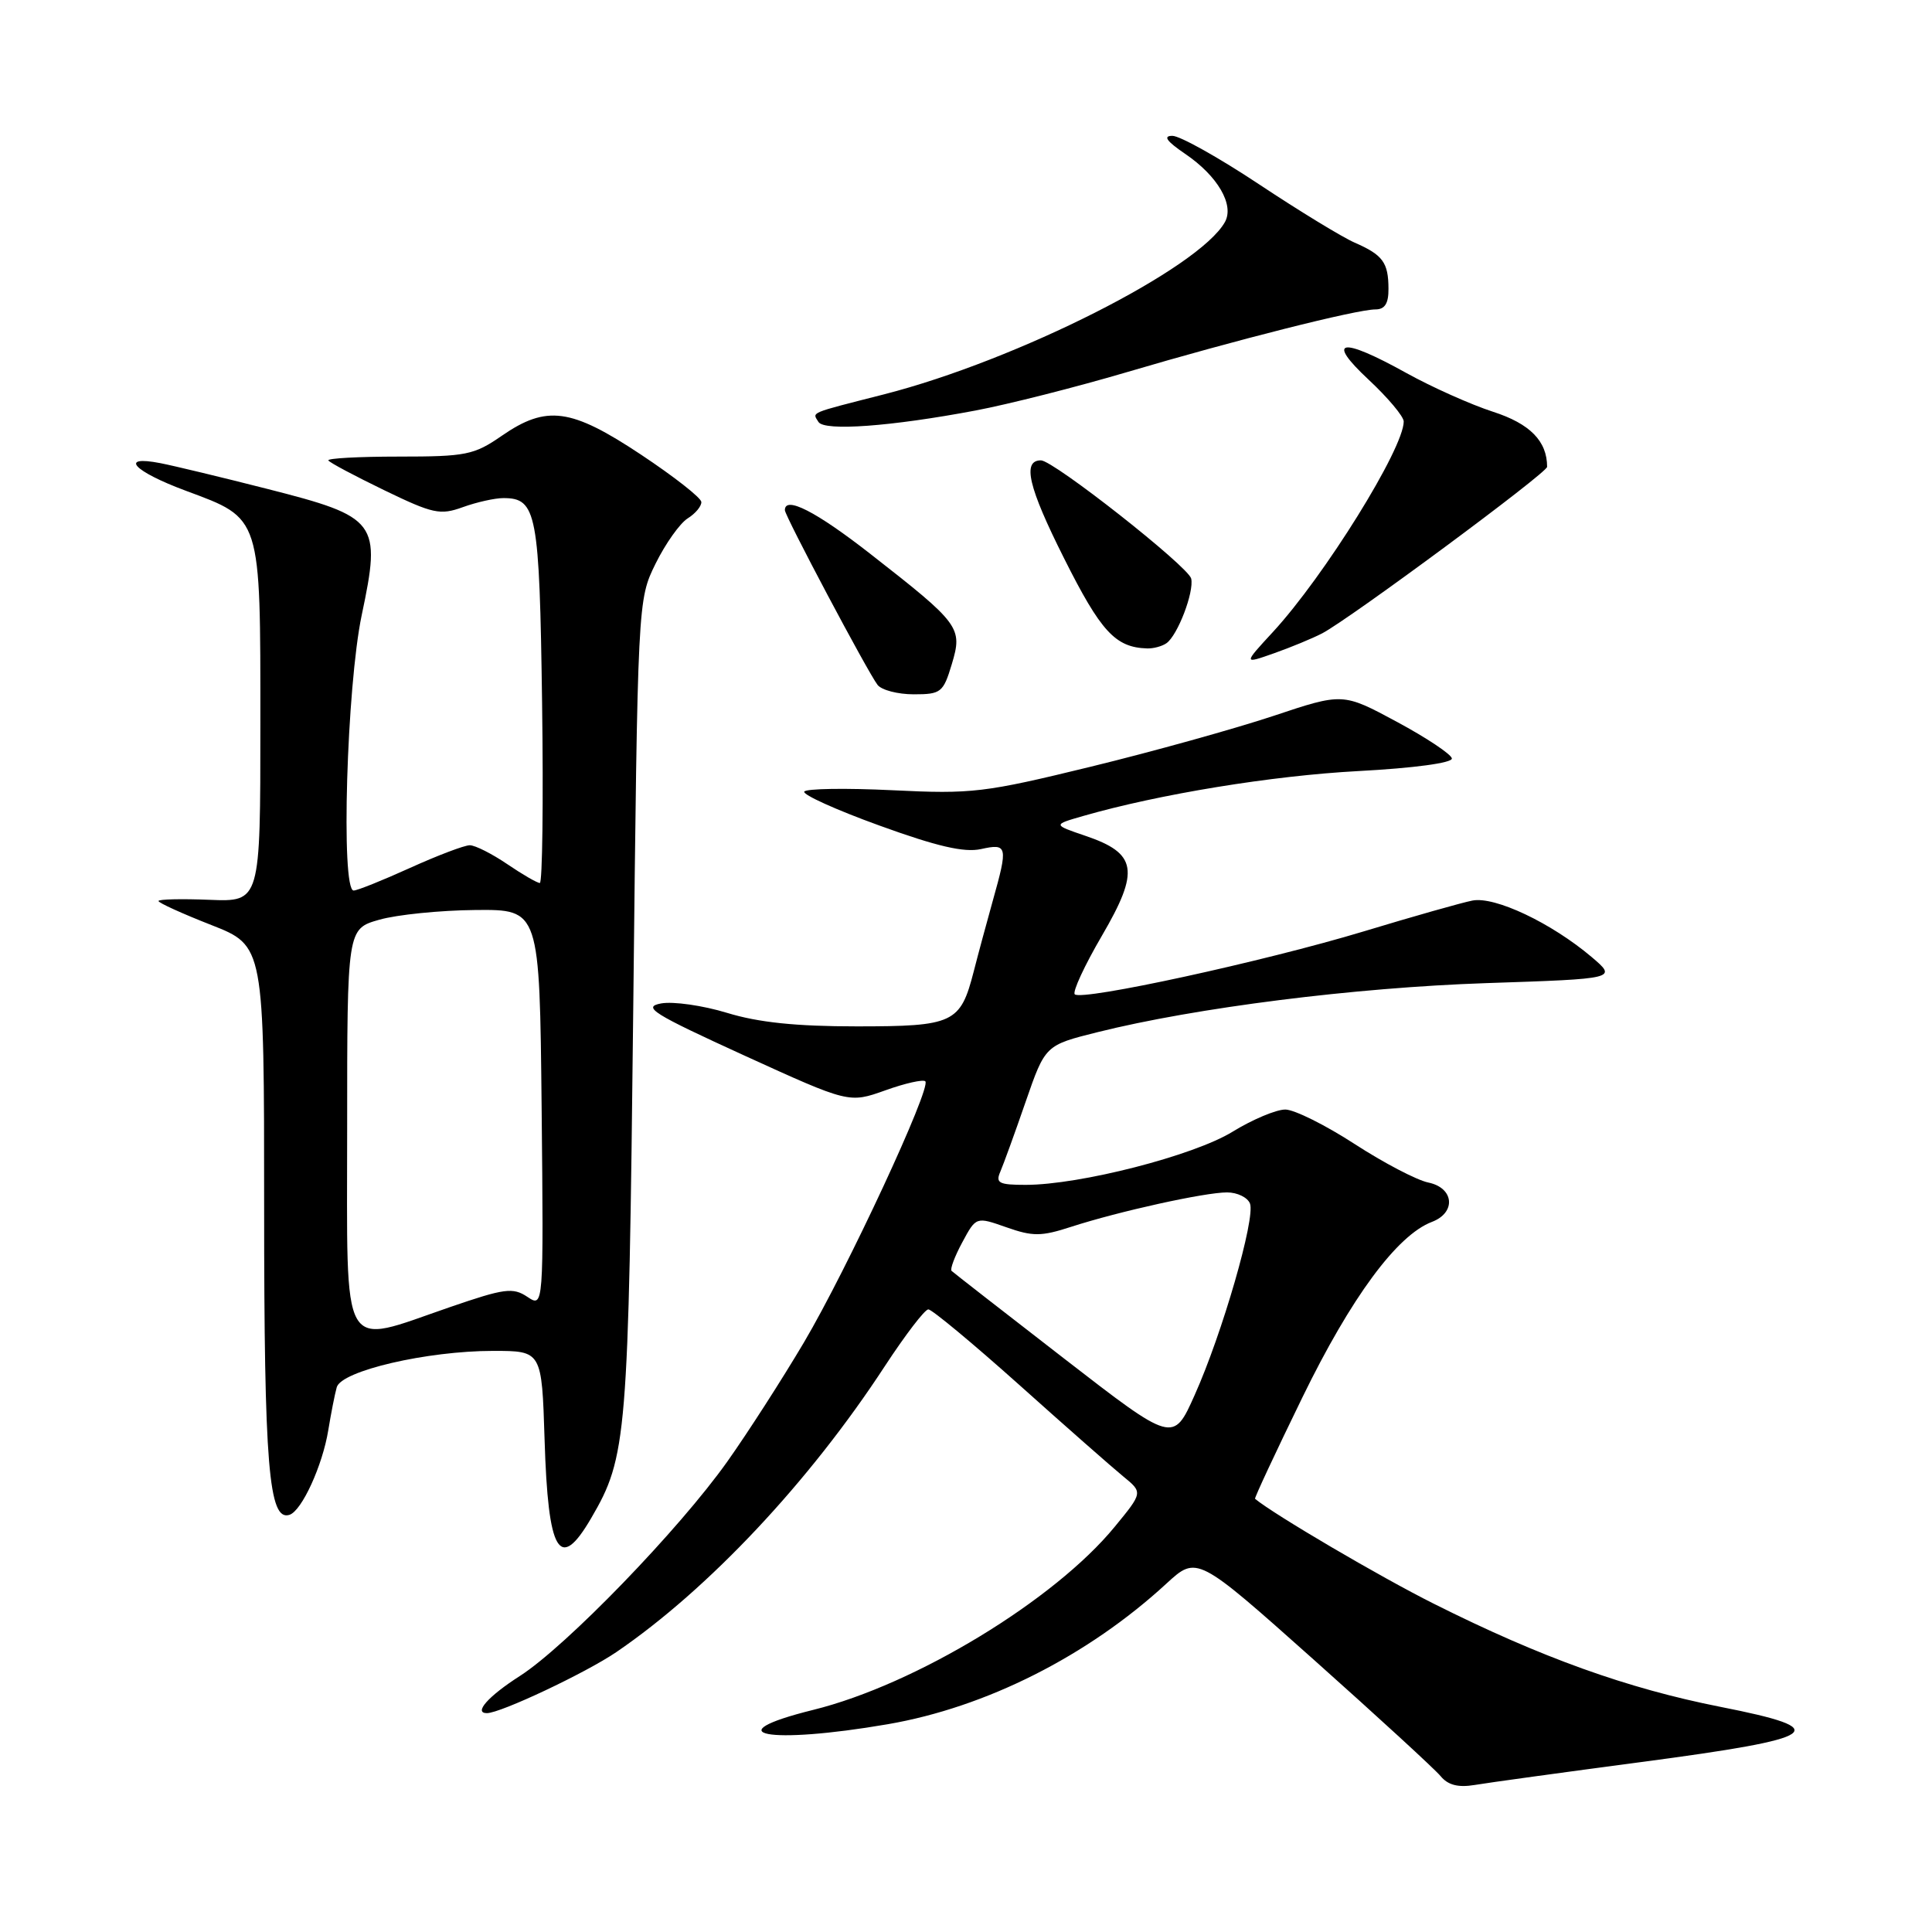 <?xml version="1.0" encoding="UTF-8" standalone="no"?>
<!DOCTYPE svg PUBLIC "-//W3C//DTD SVG 1.1//EN" "http://www.w3.org/Graphics/SVG/1.1/DTD/svg11.dtd" >
<svg xmlns="http://www.w3.org/2000/svg" xmlns:xlink="http://www.w3.org/1999/xlink" version="1.1" viewBox="0 0 256 256">
 <g >
 <path fill="currentColor"
d=" M 217.48 233.48 C 241.51 230.30 243.14 229.16 227.98 226.17 C 215.62 223.73 204.20 219.63 190.00 212.51 C 182.83 208.92 168.84 200.70 166.30 198.60 C 166.19 198.51 169.01 192.47 172.56 185.19 C 179.03 171.91 185.11 163.67 189.73 161.91 C 192.98 160.68 192.68 157.39 189.25 156.69 C 187.74 156.38 183.35 154.09 179.50 151.59 C 175.65 149.09 171.52 147.03 170.32 147.02 C 169.12 147.01 165.97 148.33 163.32 149.96 C 158.17 153.13 143.09 157.00 135.90 157.00 C 132.36 157.00 131.89 156.76 132.55 155.25 C 132.96 154.29 134.48 150.12 135.90 146.00 C 138.50 138.50 138.50 138.50 145.42 136.77 C 158.48 133.51 179.51 130.86 196.90 130.27 C 214.29 129.69 214.29 129.69 210.90 126.81 C 205.56 122.29 198.07 118.74 195.10 119.33 C 193.67 119.61 187.18 121.45 180.68 123.42 C 167.50 127.40 143.33 132.66 142.41 131.75 C 142.09 131.42 143.71 127.92 146.02 123.97 C 151.05 115.35 150.67 113.07 143.82 110.75 C 139.50 109.28 139.50 109.28 143.50 108.13 C 153.61 105.22 168.57 102.78 180.00 102.17 C 187.33 101.78 192.45 101.09 192.38 100.50 C 192.32 99.96 189.04 97.77 185.10 95.65 C 177.93 91.79 177.93 91.79 168.71 94.87 C 163.65 96.55 152.75 99.59 144.50 101.60 C 130.44 105.03 128.80 105.23 118.26 104.71 C 112.07 104.41 106.81 104.49 106.57 104.89 C 106.32 105.29 110.80 107.32 116.53 109.39 C 124.16 112.16 127.76 112.99 129.97 112.51 C 133.50 111.73 133.59 112.09 131.55 119.35 C 130.76 122.18 129.62 126.39 129.03 128.70 C 127.26 135.59 126.38 136.00 113.52 136.00 C 105.47 136.00 100.48 135.48 96.34 134.21 C 93.13 133.23 89.20 132.67 87.60 132.96 C 85.07 133.43 86.48 134.31 98.60 139.85 C 112.50 146.19 112.50 146.19 117.30 144.48 C 119.94 143.53 122.33 143.00 122.61 143.28 C 123.44 144.11 112.25 168.19 106.53 177.87 C 103.63 182.77 99.07 189.86 96.39 193.64 C 90.00 202.66 75.02 218.14 68.88 222.08 C 64.69 224.76 62.71 227.00 64.52 227.00 C 66.32 227.00 77.63 221.66 81.67 218.91 C 93.86 210.59 107.25 196.34 117.26 181.00 C 119.96 176.88 122.54 173.50 123.01 173.50 C 123.48 173.50 128.90 178.00 135.05 183.50 C 141.19 189.00 147.40 194.46 148.83 195.63 C 151.44 197.76 151.44 197.76 147.71 202.30 C 139.74 212.03 121.33 223.21 107.75 226.57 C 94.60 229.83 101.76 231.20 117.62 228.47 C 130.65 226.23 144.15 219.42 154.55 209.84 C 158.60 206.12 158.60 206.12 174.05 219.89 C 182.55 227.47 190.12 234.42 190.89 235.35 C 191.86 236.53 193.21 236.88 195.39 236.52 C 197.10 236.23 207.04 234.86 217.48 233.48 Z  M 78.33 201.17 C 83.08 193.04 83.28 190.60 83.91 133.50 C 84.50 79.50 84.50 79.50 86.87 74.68 C 88.18 72.03 90.09 69.34 91.12 68.69 C 92.15 68.05 92.97 67.06 92.93 66.51 C 92.89 65.95 89.30 63.14 84.95 60.25 C 75.66 54.08 72.43 53.64 66.48 57.75 C 62.81 60.29 61.75 60.50 52.84 60.50 C 47.53 60.50 43.33 60.73 43.51 61.01 C 43.68 61.30 47.02 63.07 50.92 64.96 C 57.37 68.08 58.32 68.29 61.33 67.20 C 63.15 66.54 65.57 66.00 66.70 66.00 C 71.12 66.00 71.48 67.91 71.83 93.15 C 72.01 106.27 71.87 117.00 71.53 117.00 C 71.18 117.00 69.24 115.88 67.21 114.50 C 65.19 113.13 62.96 112.00 62.25 112.00 C 61.54 112.00 57.98 113.35 54.34 115.00 C 50.70 116.65 47.34 118.00 46.86 118.00 C 45.14 118.00 45.94 90.95 47.93 81.50 C 50.54 69.14 50.07 68.51 35.41 64.78 C 29.41 63.25 23.04 61.72 21.25 61.37 C 15.68 60.29 17.68 62.45 24.63 65.03 C 34.68 68.77 34.50 68.22 34.50 95.95 C 34.50 119.50 34.50 119.50 27.75 119.23 C 24.04 119.08 21.00 119.15 21.00 119.39 C 21.00 119.63 24.15 121.06 28.00 122.57 C 35.00 125.32 35.00 125.32 35.00 160.01 C 35.00 194.27 35.61 201.62 38.36 200.72 C 39.99 200.20 42.74 194.18 43.50 189.50 C 43.86 187.30 44.36 184.74 44.62 183.82 C 45.23 181.64 56.58 179.00 65.34 179.00 C 71.79 179.00 71.79 179.00 72.16 190.75 C 72.62 205.84 74.13 208.37 78.33 201.17 Z  M 126.12 88.00 C 127.57 83.16 127.23 82.69 115.32 73.39 C 108.14 67.78 104.00 65.66 104.00 67.60 C 104.00 68.37 114.99 89.08 116.28 90.75 C 116.81 91.44 118.97 92.00 121.08 92.00 C 124.69 92.00 124.99 91.76 126.12 88.00 Z  M 175.20 83.92 C 178.92 81.96 205.00 62.66 205.00 61.86 C 205.00 58.45 202.73 56.14 197.83 54.56 C 194.90 53.61 189.73 51.30 186.34 49.42 C 177.64 44.59 175.61 44.96 181.36 50.32 C 183.91 52.70 186.00 55.19 186.00 55.85 C 186.00 59.43 175.50 76.33 168.67 83.74 C 164.74 88.00 164.74 88.00 168.82 86.56 C 171.06 85.77 173.93 84.58 175.20 83.92 Z  M 154.56 85.23 C 156.04 84.20 158.24 78.45 157.84 76.67 C 157.48 75.08 139.59 61.00 137.93 61.00 C 135.42 61.00 136.26 64.55 140.97 73.93 C 145.87 83.71 147.79 85.79 152.00 85.92 C 152.82 85.95 153.98 85.64 154.56 85.23 Z  M 129.29 54.39 C 133.58 53.58 142.58 51.30 149.29 49.32 C 163.70 45.06 179.78 41.00 182.25 41.00 C 183.50 41.00 184.00 40.21 183.98 38.25 C 183.97 34.78 183.23 33.78 179.50 32.15 C 177.85 31.43 172.15 27.95 166.83 24.42 C 161.51 20.89 156.35 18.00 155.35 18.00 C 154.07 18.00 154.57 18.70 157.03 20.38 C 161.34 23.30 163.58 27.14 162.31 29.42 C 158.87 35.56 134.80 47.73 117.15 52.25 C 107.04 54.83 107.63 54.58 108.45 55.91 C 109.22 57.16 118.08 56.51 129.29 54.39 Z  M 140.98 180.00 C 133.02 173.84 126.32 168.62 126.09 168.40 C 125.86 168.19 126.50 166.48 127.51 164.61 C 129.34 161.21 129.34 161.21 133.35 162.62 C 136.84 163.85 137.97 163.85 141.93 162.56 C 148.29 160.50 159.64 158.00 162.59 158.00 C 163.95 158.00 165.32 158.67 165.63 159.48 C 166.37 161.41 161.95 176.72 158.30 184.85 C 155.46 191.21 155.46 191.21 140.98 180.00 Z  M 46.00 149.54 C 46.00 123.08 46.00 123.08 50.25 121.87 C 52.59 121.20 58.33 120.62 63.00 120.58 C 71.50 120.50 71.50 120.50 71.77 146.88 C 72.03 173.27 72.03 173.27 69.88 171.84 C 67.96 170.56 66.86 170.71 59.62 173.20 C 44.92 178.25 46.00 180.13 46.00 149.54 Z "/>
</g>
</svg>